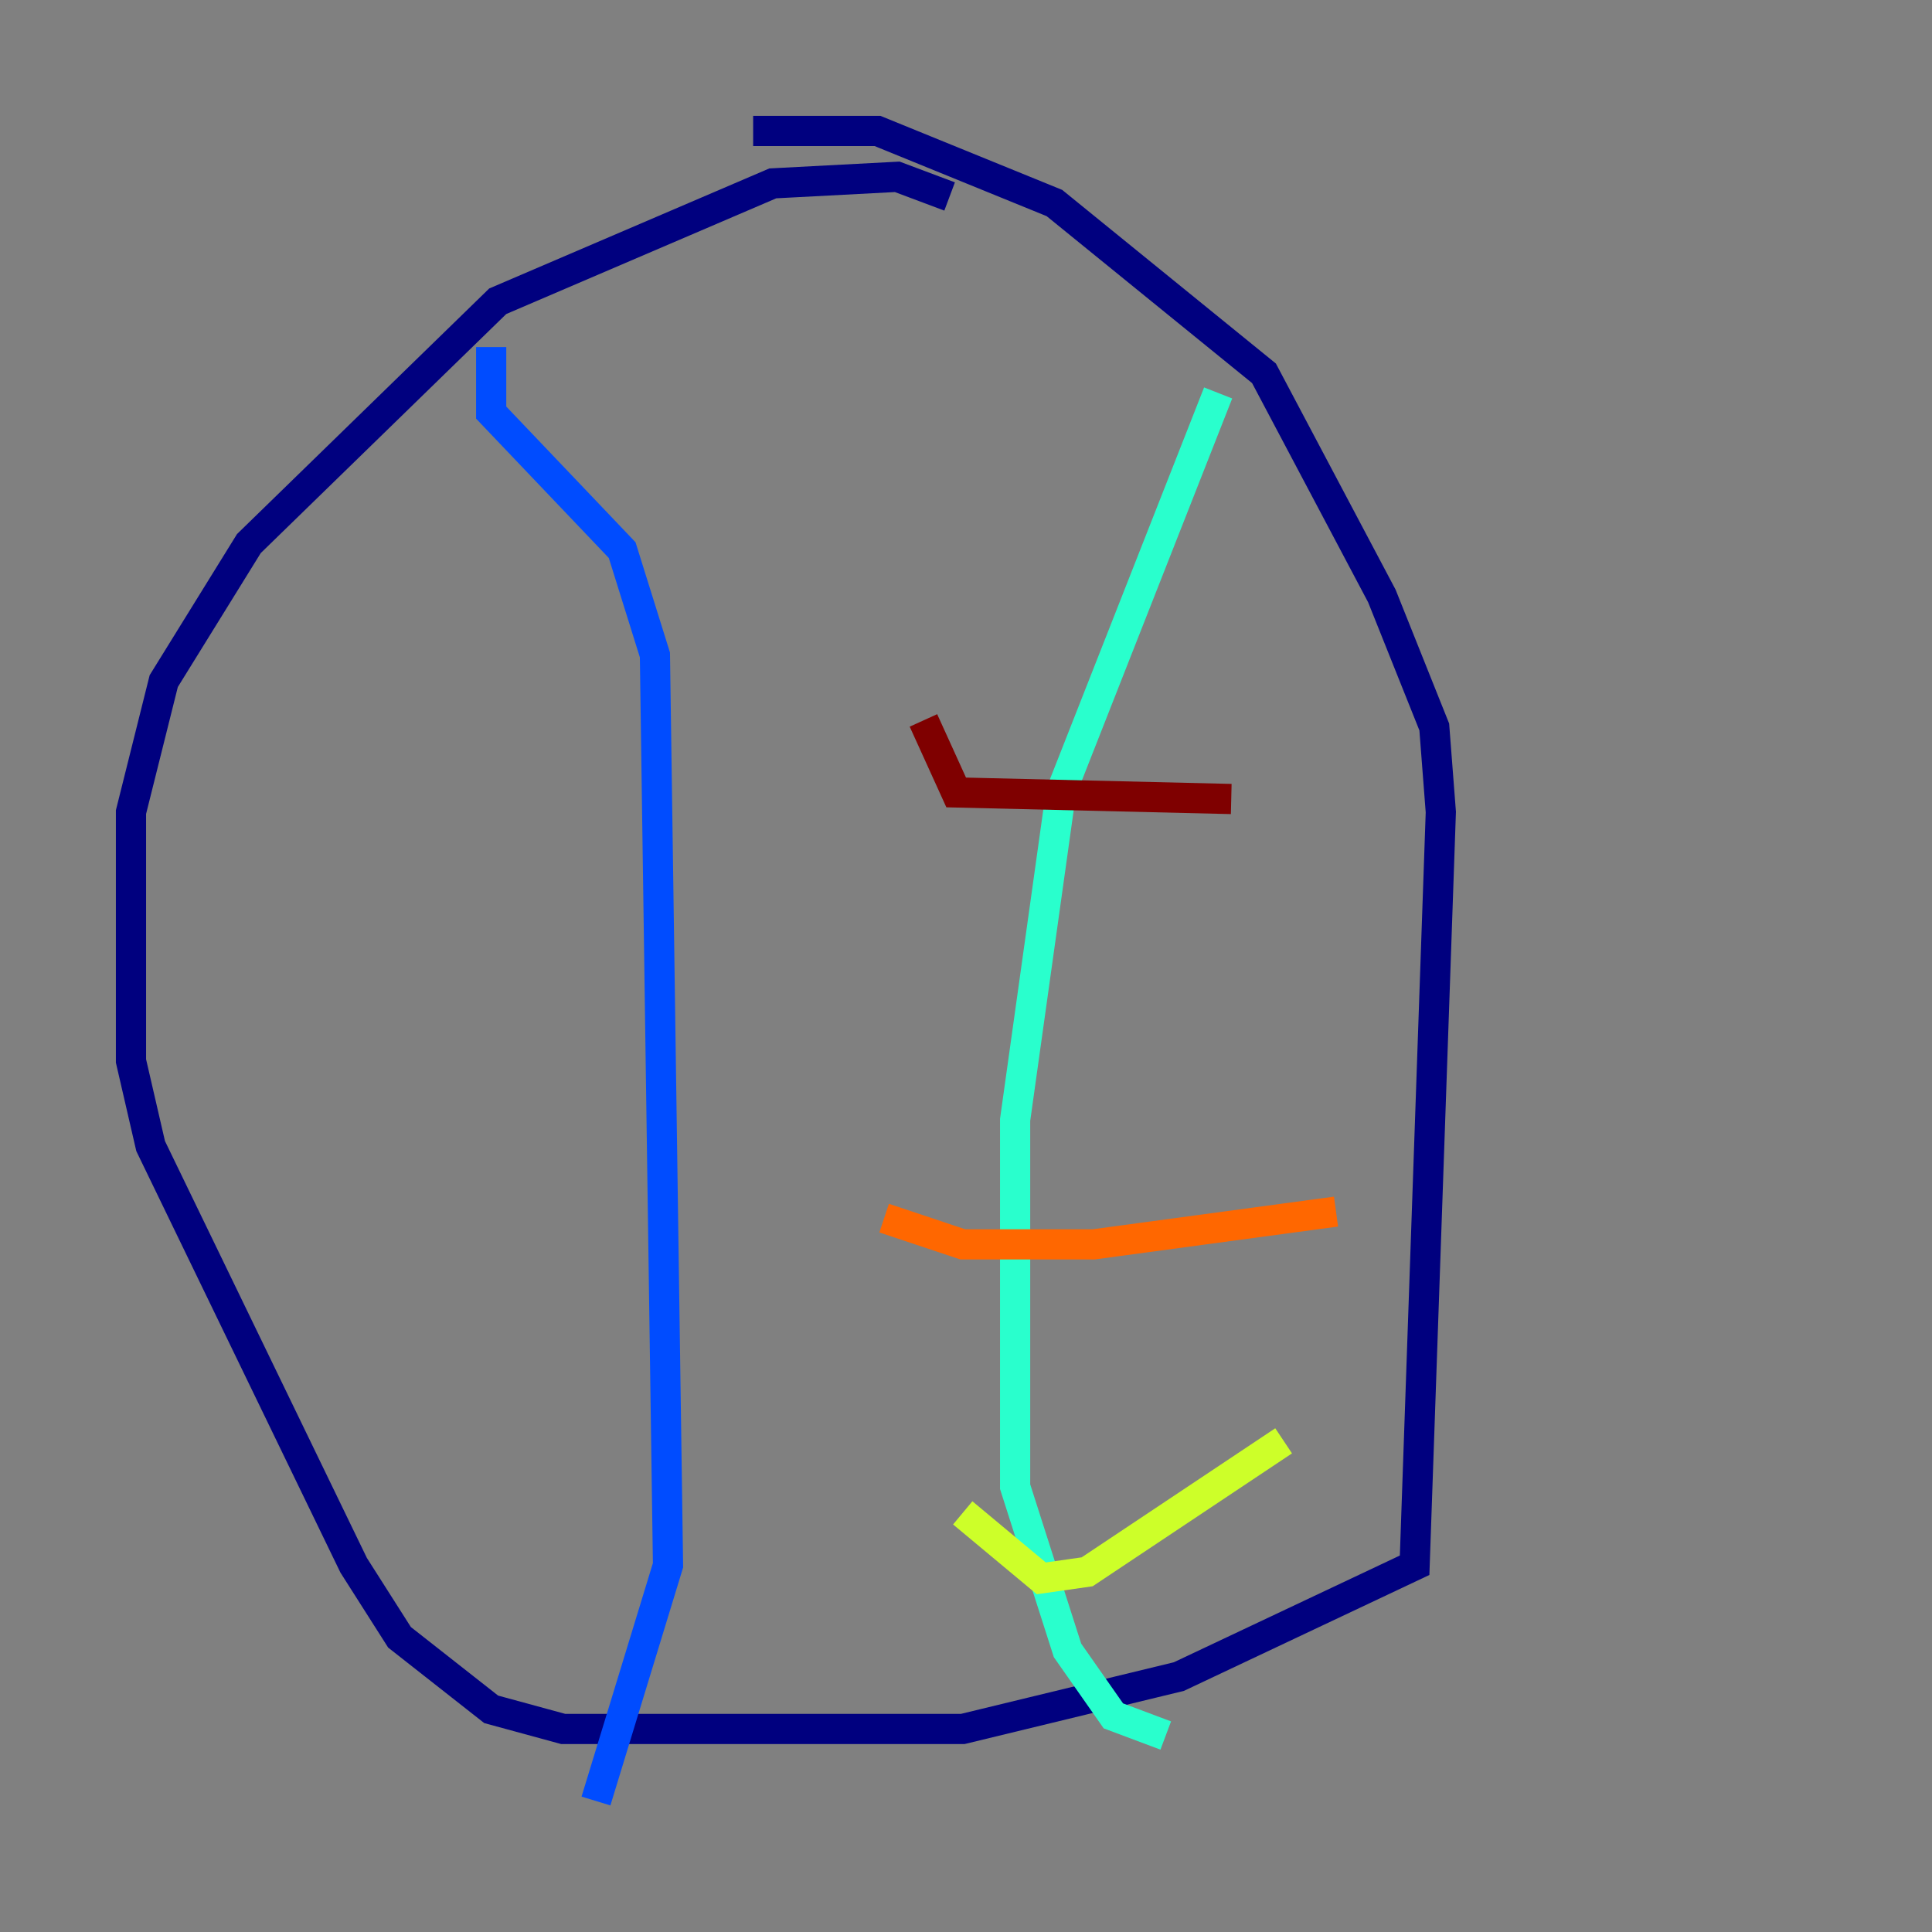 <?xml version="1.0" encoding="utf-8" ?>
<svg baseProfile="tiny" height="128" version="1.2" viewBox="0,0,128,128" width="128" xmlns="http://www.w3.org/2000/svg" xmlns:ev="http://www.w3.org/2001/xml-events" xmlns:xlink="http://www.w3.org/1999/xlink"><rect x="0" y="0" width="128" height="128" fill="#808080" stroke="none"/><defs /><polyline fill="none" points="62.915,13.017 59.444,11.715 51.2,12.149 32.976,19.959 16.488,36.014 10.848,45.125 8.678,53.803 8.678,70.291 9.98,75.932 23.43,103.702 26.468,108.475 32.542,113.248 37.315,114.549 63.783,114.549 78.102,111.078 93.722,103.702 95.458,53.803 95.024,48.163 91.552,39.485 83.742,24.732 69.858,13.451 58.142,8.678 49.898,8.678" stroke="#00007f" stroke-width="2" /><polyline fill="none" points="32.542,22.997 32.542,27.336 41.22,36.447 43.39,43.39 44.258,103.702 39.485,119.322" stroke="#004cff" stroke-width="2" /><polyline fill="none" points="80.705,26.034 70.291,52.502 67.254,74.197 67.254,98.495 70.725,109.342 73.763,113.681 77.234,114.983" stroke="#29ffcd" stroke-width="2" /><polyline fill="none" points="63.783,100.231 68.99,104.57 72.027,104.136 85.044,95.458" stroke="#cdff29" stroke-width="2" /><polyline fill="none" points="58.576,80.705 63.783,82.441 72.461,82.441 88.515,80.271" stroke="#ff6700" stroke-width="2" /><polyline fill="none" points="61.18,47.729 63.349,52.502 81.573,52.936" stroke="#7f0000" stroke-width="2" /></svg>